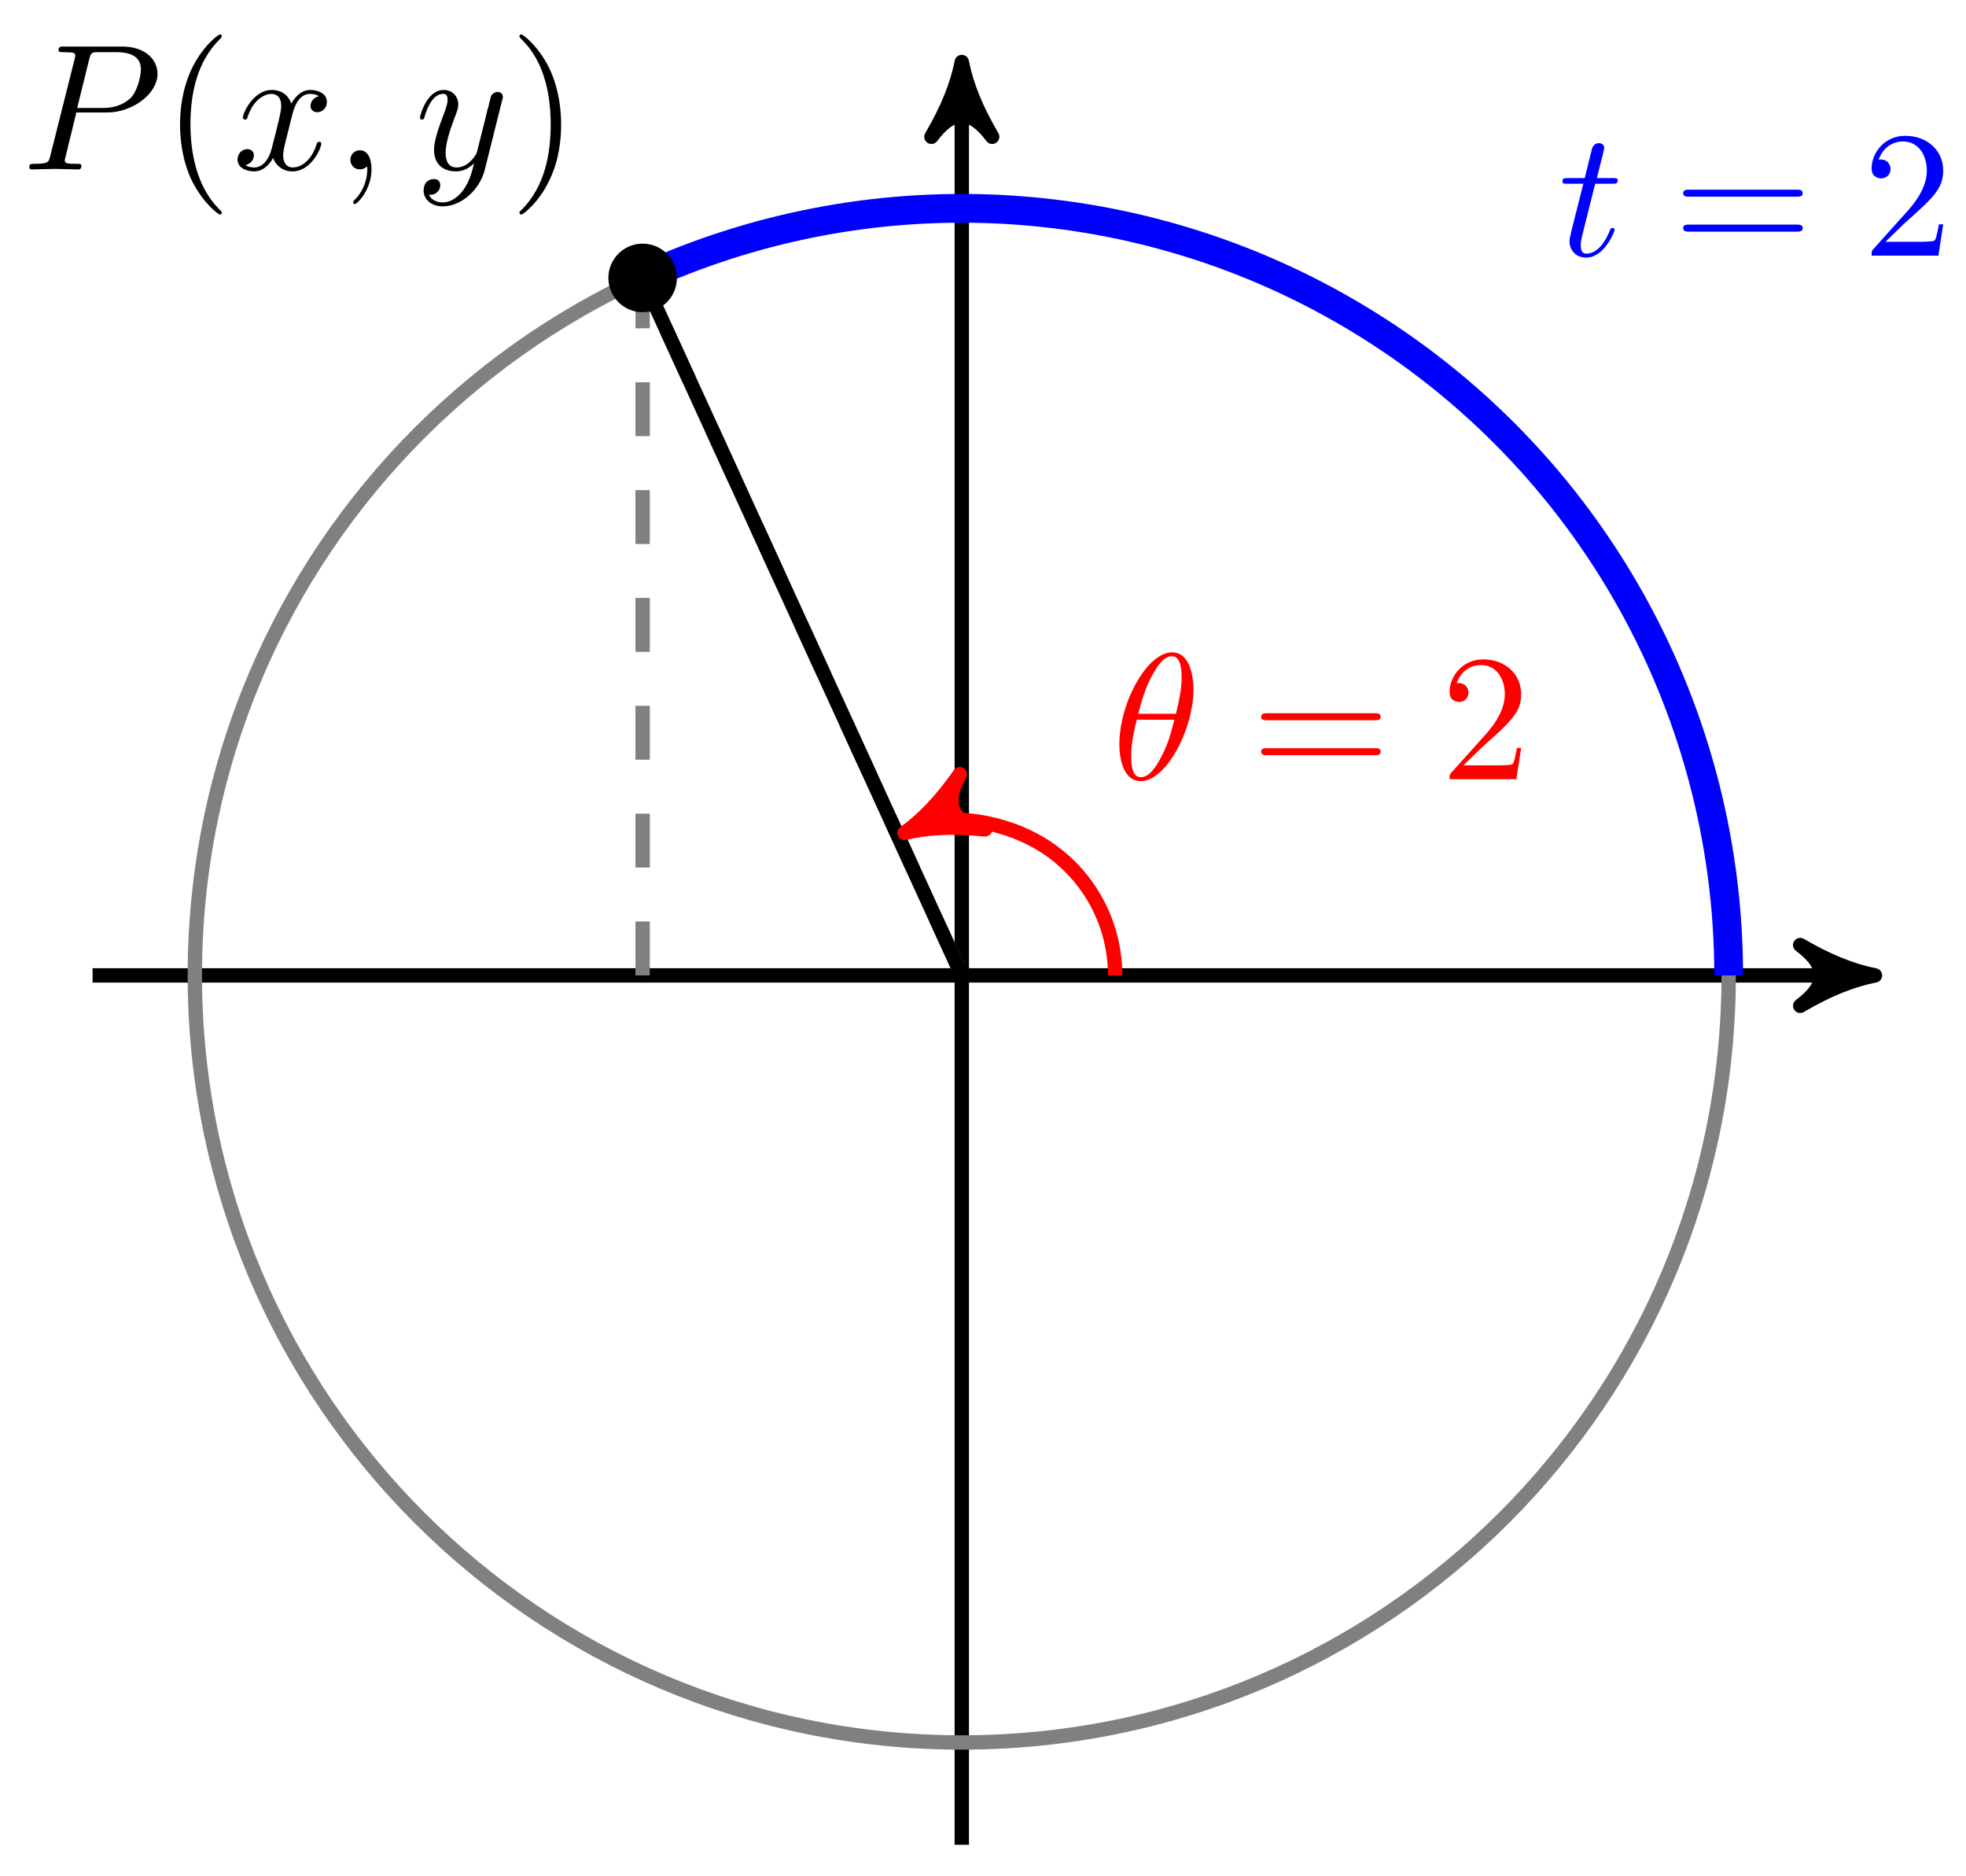 <?xml version="1.0" encoding="UTF-8"?>
<svg xmlns="http://www.w3.org/2000/svg" xmlns:xlink="http://www.w3.org/1999/xlink" width="109pt" height="104pt" viewBox="0 0 109 104" version="1.1">
<defs>
<g>
<symbol overflow="visible" id="glyph0-0">
<path style="stroke:none;" d=""/>
</symbol>
<symbol overflow="visible" id="glyph0-1">
<path style="stroke:none;" d="M 4.531 -4.984 C 4.531 -5.641 4.359 -7.031 3.344 -7.031 C 1.953 -7.031 0.422 -4.219 0.422 -1.938 C 0.422 -1 0.703 0.109 1.609 0.109 C 3.016 0.109 4.531 -2.75 4.531 -4.984 Z M 1.469 -3.625 C 1.641 -4.25 1.844 -5.047 2.25 -5.766 C 2.516 -6.25 2.875 -6.812 3.328 -6.812 C 3.812 -6.812 3.875 -6.172 3.875 -5.609 C 3.875 -5.109 3.797 -4.609 3.562 -3.625 Z M 3.469 -3.297 C 3.359 -2.844 3.156 -2 2.766 -1.281 C 2.422 -0.594 2.047 -0.109 1.609 -0.109 C 1.281 -0.109 1.078 -0.406 1.078 -1.328 C 1.078 -1.75 1.141 -2.328 1.391 -3.297 Z M 3.469 -3.297 "/>
</symbol>
<symbol overflow="visible" id="glyph0-2">
<path style="stroke:none;" d="M 2.047 -3.984 L 2.984 -3.984 C 3.188 -3.984 3.297 -3.984 3.297 -4.188 C 3.297 -4.297 3.188 -4.297 3.016 -4.297 L 2.141 -4.297 C 2.5 -5.719 2.547 -5.906 2.547 -5.969 C 2.547 -6.141 2.422 -6.234 2.25 -6.234 C 2.219 -6.234 1.938 -6.234 1.859 -5.875 L 1.469 -4.297 L 0.531 -4.297 C 0.328 -4.297 0.234 -4.297 0.234 -4.109 C 0.234 -3.984 0.312 -3.984 0.516 -3.984 L 1.391 -3.984 C 0.672 -1.156 0.625 -0.984 0.625 -0.812 C 0.625 -0.266 1 0.109 1.547 0.109 C 2.562 0.109 3.125 -1.344 3.125 -1.422 C 3.125 -1.531 3.047 -1.531 3.016 -1.531 C 2.922 -1.531 2.906 -1.5 2.859 -1.391 C 2.438 -0.344 1.906 -0.109 1.562 -0.109 C 1.359 -0.109 1.25 -0.234 1.25 -0.562 C 1.25 -0.812 1.281 -0.875 1.312 -1.047 Z M 2.047 -3.984 "/>
</symbol>
<symbol overflow="visible" id="glyph0-3">
<path style="stroke:none;" d="M 3.016 -3.156 L 4.719 -3.156 C 6.125 -3.156 7.516 -4.188 7.516 -5.297 C 7.516 -6.078 6.859 -6.812 5.547 -6.812 L 2.328 -6.812 C 2.141 -6.812 2.031 -6.812 2.031 -6.625 C 2.031 -6.5 2.109 -6.5 2.312 -6.5 C 2.438 -6.5 2.625 -6.484 2.734 -6.484 C 2.906 -6.453 2.953 -6.438 2.953 -6.312 C 2.953 -6.281 2.953 -6.25 2.922 -6.125 L 1.578 -0.781 C 1.484 -0.391 1.469 -0.312 0.672 -0.312 C 0.516 -0.312 0.406 -0.312 0.406 -0.125 C 0.406 0 0.516 0 0.547 0 C 0.828 0 1.531 -0.031 1.812 -0.031 C 2.031 -0.031 2.25 -0.016 2.453 -0.016 C 2.672 -0.016 2.891 0 3.094 0 C 3.172 0 3.297 0 3.297 -0.203 C 3.297 -0.312 3.203 -0.312 3.016 -0.312 C 2.656 -0.312 2.375 -0.312 2.375 -0.484 C 2.375 -0.547 2.391 -0.594 2.406 -0.656 Z M 3.734 -6.125 C 3.828 -6.469 3.844 -6.5 4.281 -6.5 L 5.234 -6.5 C 6.062 -6.5 6.594 -6.234 6.594 -5.547 C 6.594 -5.156 6.391 -4.297 6 -3.938 C 5.5 -3.484 4.906 -3.406 4.469 -3.406 L 3.062 -3.406 Z M 3.734 -6.125 "/>
</symbol>
<symbol overflow="visible" id="glyph0-4">
<path style="stroke:none;" d="M 3.328 -3.016 C 3.391 -3.266 3.625 -4.188 4.312 -4.188 C 4.359 -4.188 4.609 -4.188 4.812 -4.062 C 4.531 -4 4.344 -3.766 4.344 -3.516 C 4.344 -3.359 4.453 -3.172 4.719 -3.172 C 4.938 -3.172 5.25 -3.344 5.25 -3.75 C 5.25 -4.266 4.672 -4.406 4.328 -4.406 C 3.75 -4.406 3.406 -3.875 3.281 -3.656 C 3.031 -4.312 2.5 -4.406 2.203 -4.406 C 1.172 -4.406 0.594 -3.125 0.594 -2.875 C 0.594 -2.766 0.703 -2.766 0.719 -2.766 C 0.797 -2.766 0.828 -2.797 0.844 -2.875 C 1.188 -3.938 1.844 -4.188 2.188 -4.188 C 2.375 -4.188 2.719 -4.094 2.719 -3.516 C 2.719 -3.203 2.547 -2.547 2.188 -1.141 C 2.031 -0.531 1.672 -0.109 1.234 -0.109 C 1.172 -0.109 0.953 -0.109 0.734 -0.234 C 0.984 -0.297 1.203 -0.5 1.203 -0.781 C 1.203 -1.047 0.984 -1.125 0.844 -1.125 C 0.531 -1.125 0.297 -0.875 0.297 -0.547 C 0.297 -0.094 0.781 0.109 1.219 0.109 C 1.891 0.109 2.25 -0.594 2.266 -0.641 C 2.391 -0.281 2.75 0.109 3.344 0.109 C 4.375 0.109 4.938 -1.172 4.938 -1.422 C 4.938 -1.531 4.859 -1.531 4.828 -1.531 C 4.734 -1.531 4.719 -1.484 4.688 -1.422 C 4.359 -0.344 3.688 -0.109 3.375 -0.109 C 2.984 -0.109 2.828 -0.422 2.828 -0.766 C 2.828 -0.984 2.875 -1.203 2.984 -1.641 Z M 3.328 -3.016 "/>
</symbol>
<symbol overflow="visible" id="glyph0-5">
<path style="stroke:none;" d="M 2.031 -0.016 C 2.031 -0.672 1.781 -1.062 1.391 -1.062 C 1.062 -1.062 0.859 -0.812 0.859 -0.531 C 0.859 -0.266 1.062 0 1.391 0 C 1.5 0 1.641 -0.047 1.734 -0.125 C 1.766 -0.156 1.781 -0.156 1.781 -0.156 C 1.797 -0.156 1.797 -0.156 1.797 -0.016 C 1.797 0.734 1.453 1.328 1.125 1.656 C 1.016 1.766 1.016 1.781 1.016 1.812 C 1.016 1.891 1.062 1.922 1.109 1.922 C 1.219 1.922 2.031 1.156 2.031 -0.016 Z M 2.031 -0.016 "/>
</symbol>
<symbol overflow="visible" id="glyph0-6">
<path style="stroke:none;" d="M 4.844 -3.797 C 4.891 -3.938 4.891 -3.953 4.891 -4.031 C 4.891 -4.203 4.75 -4.297 4.594 -4.297 C 4.5 -4.297 4.344 -4.234 4.25 -4.094 C 4.234 -4.031 4.141 -3.734 4.109 -3.547 C 4.031 -3.297 3.969 -3.016 3.906 -2.75 L 3.453 -0.953 C 3.422 -0.812 2.984 -0.109 2.328 -0.109 C 1.828 -0.109 1.719 -0.547 1.719 -0.922 C 1.719 -1.375 1.891 -2 2.219 -2.875 C 2.375 -3.281 2.422 -3.391 2.422 -3.594 C 2.422 -4.031 2.109 -4.406 1.609 -4.406 C 0.656 -4.406 0.297 -2.953 0.297 -2.875 C 0.297 -2.766 0.391 -2.766 0.406 -2.766 C 0.516 -2.766 0.516 -2.797 0.562 -2.953 C 0.844 -3.891 1.234 -4.188 1.578 -4.188 C 1.656 -4.188 1.828 -4.188 1.828 -3.875 C 1.828 -3.625 1.719 -3.359 1.656 -3.172 C 1.25 -2.109 1.078 -1.547 1.078 -1.078 C 1.078 -0.188 1.703 0.109 2.297 0.109 C 2.688 0.109 3.016 -0.062 3.297 -0.344 C 3.172 0.172 3.047 0.672 2.656 1.203 C 2.391 1.531 2.016 1.828 1.562 1.828 C 1.422 1.828 0.969 1.797 0.797 1.406 C 0.953 1.406 1.094 1.406 1.219 1.281 C 1.328 1.203 1.422 1.062 1.422 0.875 C 1.422 0.562 1.156 0.531 1.062 0.531 C 0.828 0.531 0.5 0.688 0.5 1.172 C 0.5 1.672 0.938 2.047 1.562 2.047 C 2.578 2.047 3.609 1.141 3.891 0.016 Z M 4.844 -3.797 "/>
</symbol>
<symbol overflow="visible" id="glyph1-0">
<path style="stroke:none;" d=""/>
</symbol>
<symbol overflow="visible" id="glyph1-1">
<path style="stroke:none;" d="M 6.844 -3.266 C 7 -3.266 7.188 -3.266 7.188 -3.453 C 7.188 -3.656 7 -3.656 6.859 -3.656 L 0.891 -3.656 C 0.75 -3.656 0.562 -3.656 0.562 -3.453 C 0.562 -3.266 0.75 -3.266 0.891 -3.266 Z M 6.859 -1.328 C 7 -1.328 7.188 -1.328 7.188 -1.531 C 7.188 -1.719 7 -1.719 6.844 -1.719 L 0.891 -1.719 C 0.75 -1.719 0.562 -1.719 0.562 -1.531 C 0.562 -1.328 0.75 -1.328 0.891 -1.328 Z M 6.859 -1.328 "/>
</symbol>
<symbol overflow="visible" id="glyph1-2">
<path style="stroke:none;" d="M 1.266 -0.766 L 2.328 -1.797 C 3.875 -3.172 4.469 -3.703 4.469 -4.703 C 4.469 -5.844 3.578 -6.641 2.359 -6.641 C 1.234 -6.641 0.5 -5.719 0.5 -4.828 C 0.5 -4.281 1 -4.281 1.031 -4.281 C 1.203 -4.281 1.547 -4.391 1.547 -4.812 C 1.547 -5.062 1.359 -5.328 1.016 -5.328 C 0.938 -5.328 0.922 -5.328 0.891 -5.312 C 1.109 -5.969 1.656 -6.328 2.234 -6.328 C 3.141 -6.328 3.562 -5.516 3.562 -4.703 C 3.562 -3.906 3.078 -3.125 2.516 -2.5 L 0.609 -0.375 C 0.5 -0.266 0.5 -0.234 0.5 0 L 4.203 0 L 4.469 -1.734 L 4.234 -1.734 C 4.172 -1.438 4.109 -1 4 -0.844 C 3.938 -0.766 3.281 -0.766 3.062 -0.766 Z M 1.266 -0.766 "/>
</symbol>
<symbol overflow="visible" id="glyph1-3">
<path style="stroke:none;" d="M 3.297 2.391 C 3.297 2.359 3.297 2.344 3.125 2.172 C 1.891 0.922 1.562 -0.969 1.562 -2.5 C 1.562 -4.234 1.938 -5.969 3.172 -7.203 C 3.297 -7.328 3.297 -7.344 3.297 -7.375 C 3.297 -7.453 3.266 -7.484 3.203 -7.484 C 3.094 -7.484 2.203 -6.797 1.609 -5.531 C 1.109 -4.438 0.984 -3.328 0.984 -2.5 C 0.984 -1.719 1.094 -0.516 1.641 0.625 C 2.25 1.844 3.094 2.5 3.203 2.5 C 3.266 2.5 3.297 2.469 3.297 2.391 Z M 3.297 2.391 "/>
</symbol>
<symbol overflow="visible" id="glyph1-4">
<path style="stroke:none;" d="M 2.875 -2.5 C 2.875 -3.266 2.766 -4.469 2.219 -5.609 C 1.625 -6.828 0.766 -7.484 0.672 -7.484 C 0.609 -7.484 0.562 -7.438 0.562 -7.375 C 0.562 -7.344 0.562 -7.328 0.75 -7.141 C 1.734 -6.156 2.297 -4.578 2.297 -2.5 C 2.297 -0.781 1.938 0.969 0.703 2.219 C 0.562 2.344 0.562 2.359 0.562 2.391 C 0.562 2.453 0.609 2.5 0.672 2.5 C 0.766 2.5 1.672 1.812 2.25 0.547 C 2.766 -0.547 2.875 -1.656 2.875 -2.5 Z M 2.875 -2.5 "/>
</symbol>
</g>
</defs>
<g id="surface1">
<path style="fill:none;stroke-width:0.797;stroke-linecap:butt;stroke-linejoin:miter;stroke:rgb(0%,0%,0%);stroke-opacity:1;stroke-miterlimit:10;" d="M -48.19 -0.001 L 49.588 -0.001 " transform="matrix(1,0,0,-1,53.324,54.065)"/>
<path style="fill-rule:nonzero;fill:rgb(0%,0%,0%);fill-opacity:1;stroke-width:0.797;stroke-linecap:butt;stroke-linejoin:round;stroke:rgb(0%,0%,0%);stroke-opacity:1;stroke-miterlimit:10;" d="M 1.038 -0.001 C -0.259 0.261 -1.556 0.776 -3.107 1.682 C -1.556 0.518 -1.556 -0.517 -3.107 -1.685 C -1.556 -0.778 -0.259 -0.259 1.038 -0.001 Z M 1.038 -0.001 " transform="matrix(1,0,0,-1,102.915,54.065)"/>
<path style="fill:none;stroke-width:0.797;stroke-linecap:butt;stroke-linejoin:miter;stroke:rgb(0%,0%,0%);stroke-opacity:1;stroke-miterlimit:10;" d="M 0 -48.191 L 0 49.591 " transform="matrix(1,0,0,-1,53.324,54.065)"/>
<path style="fill-rule:nonzero;fill:rgb(0%,0%,0%);fill-opacity:1;stroke-width:0.797;stroke-linecap:butt;stroke-linejoin:round;stroke:rgb(0%,0%,0%);stroke-opacity:1;stroke-miterlimit:10;" d="M 1.037 -0 C -0.26 0.258 -1.553 0.777 -3.108 1.683 C -1.553 0.519 -1.553 -0.52 -3.108 -1.684 C -1.553 -0.777 -0.26 -0.258 1.037 -0 Z M 1.037 -0 " transform="matrix(0,-1,-1,0,53.324,4.474)"/>
<path style="fill:none;stroke-width:0.797;stroke-linecap:butt;stroke-linejoin:miter;stroke:rgb(50%,50%,50%);stroke-opacity:1;stroke-dasharray:2.989,2.989;stroke-miterlimit:10;" d="M -17.695 -0.001 L -17.695 38.662 L 0 -0.001 " transform="matrix(1,0,0,-1,53.324,54.065)"/>
<path style="fill:none;stroke-width:0.797;stroke-linecap:butt;stroke-linejoin:miter;stroke:rgb(0%,0%,0%);stroke-opacity:1;stroke-miterlimit:10;" d="M 0 -0.001 L -17.695 38.662 " transform="matrix(1,0,0,-1,53.324,54.065)"/>
<path style="fill:none;stroke-width:0.797;stroke-linecap:butt;stroke-linejoin:miter;stroke:rgb(50%,50%,50%);stroke-opacity:1;stroke-miterlimit:10;" d="M 42.518 -0.001 C 42.518 23.482 23.484 42.521 0 42.521 C -23.484 42.521 -42.522 23.482 -42.522 -0.001 C -42.522 -23.485 -23.484 -42.519 0 -42.519 C 23.484 -42.519 42.518 -23.485 42.518 -0.001 Z M 42.518 -0.001 " transform="matrix(1,0,0,-1,53.324,54.065)"/>
<path style="fill:none;stroke-width:0.797;stroke-linecap:butt;stroke-linejoin:miter;stroke:rgb(100%,0%,0%);stroke-opacity:1;stroke-miterlimit:10;" d="M 8.504 -0.001 C 8.504 3.038 6.883 5.846 4.254 7.366 C 1.867 8.741 -1.035 8.877 -2.234 8.331 " transform="matrix(1,0,0,-1,53.324,54.065)"/>
<path style="fill-rule:nonzero;fill:rgb(100%,0%,0%);fill-opacity:1;stroke-width:0.797;stroke-linecap:butt;stroke-linejoin:round;stroke:rgb(100%,0%,0%);stroke-opacity:1;stroke-miterlimit:10;" d="M 1.036 0.001 C -0.26 0.259 -1.555 0.779 -3.109 1.683 C -1.555 0.517 -1.556 -0.518 -3.108 -1.685 C -1.554 -0.777 -0.261 -0.26 1.036 0.001 Z M 1.036 0.001 " transform="matrix(-0.909,0.416,0.416,0.909,51.09,45.736)"/>
<g style="fill:rgb(100%,0%,0%);fill-opacity:1;">
  <use xlink:href="#glyph0-1" x="61.638" y="43.19"/>
</g>
<g style="fill:rgb(100%,0%,0%);fill-opacity:1;">
  <use xlink:href="#glyph1-1" x="69.36" y="43.19"/>
</g>
<g style="fill:rgb(100%,0%,0%);fill-opacity:1;">
  <use xlink:href="#glyph1-2" x="79.868" y="43.19"/>
</g>
<path style="fill:none;stroke-width:1.594;stroke-linecap:butt;stroke-linejoin:miter;stroke:rgb(0%,0%,100%);stroke-opacity:1;stroke-miterlimit:10;" d="M 42.518 -0.001 C 42.518 15.19 34.413 29.228 21.261 36.822 C 9.344 43.705 -5.179 44.388 -17.695 38.662 " transform="matrix(1,0,0,-1,53.324,54.065)"/>
<g style="fill:rgb(0%,0%,100%);fill-opacity:1;">
  <use xlink:href="#glyph0-2" x="86.393" y="14.169"/>
</g>
<g style="fill:rgb(0%,0%,100%);fill-opacity:1;">
  <use xlink:href="#glyph1-1" x="92.758" y="14.169"/>
</g>
<g style="fill:rgb(0%,0%,100%);fill-opacity:1;">
  <use xlink:href="#glyph1-2" x="103.267" y="14.169"/>
</g>
<path style="fill-rule:nonzero;fill:rgb(0%,0%,0%);fill-opacity:1;stroke-width:0.399;stroke-linecap:butt;stroke-linejoin:miter;stroke:rgb(0%,0%,0%);stroke-opacity:1;stroke-miterlimit:10;" d="M -15.992 38.662 C -15.992 39.599 -16.753 40.361 -17.695 40.361 C -18.632 40.361 -19.394 39.599 -19.394 38.662 C -19.394 37.72 -18.632 36.959 -17.695 36.959 C -16.753 36.959 -15.992 37.72 -15.992 38.662 Z M -15.992 38.662 " transform="matrix(1,0,0,-1,53.324,54.065)"/>
<g style="fill:rgb(0%,0%,0%);fill-opacity:1;">
  <use xlink:href="#glyph0-3" x="1.217" y="9.392"/>
</g>
<g style="fill:rgb(0%,0%,0%);fill-opacity:1;">
  <use xlink:href="#glyph1-3" x="8.997" y="9.392"/>
</g>
<g style="fill:rgb(0%,0%,0%);fill-opacity:1;">
  <use xlink:href="#glyph0-4" x="12.872" y="9.392"/>
  <use xlink:href="#glyph0-5" x="18.566" y="9.392"/>
</g>
<g style="fill:rgb(0%,0%,0%);fill-opacity:1;">
  <use xlink:href="#glyph0-6" x="22.987" y="9.392"/>
</g>
<g style="fill:rgb(0%,0%,0%);fill-opacity:1;">
  <use xlink:href="#glyph1-4" x="28.235" y="9.392"/>
</g>
</g>
</svg>
